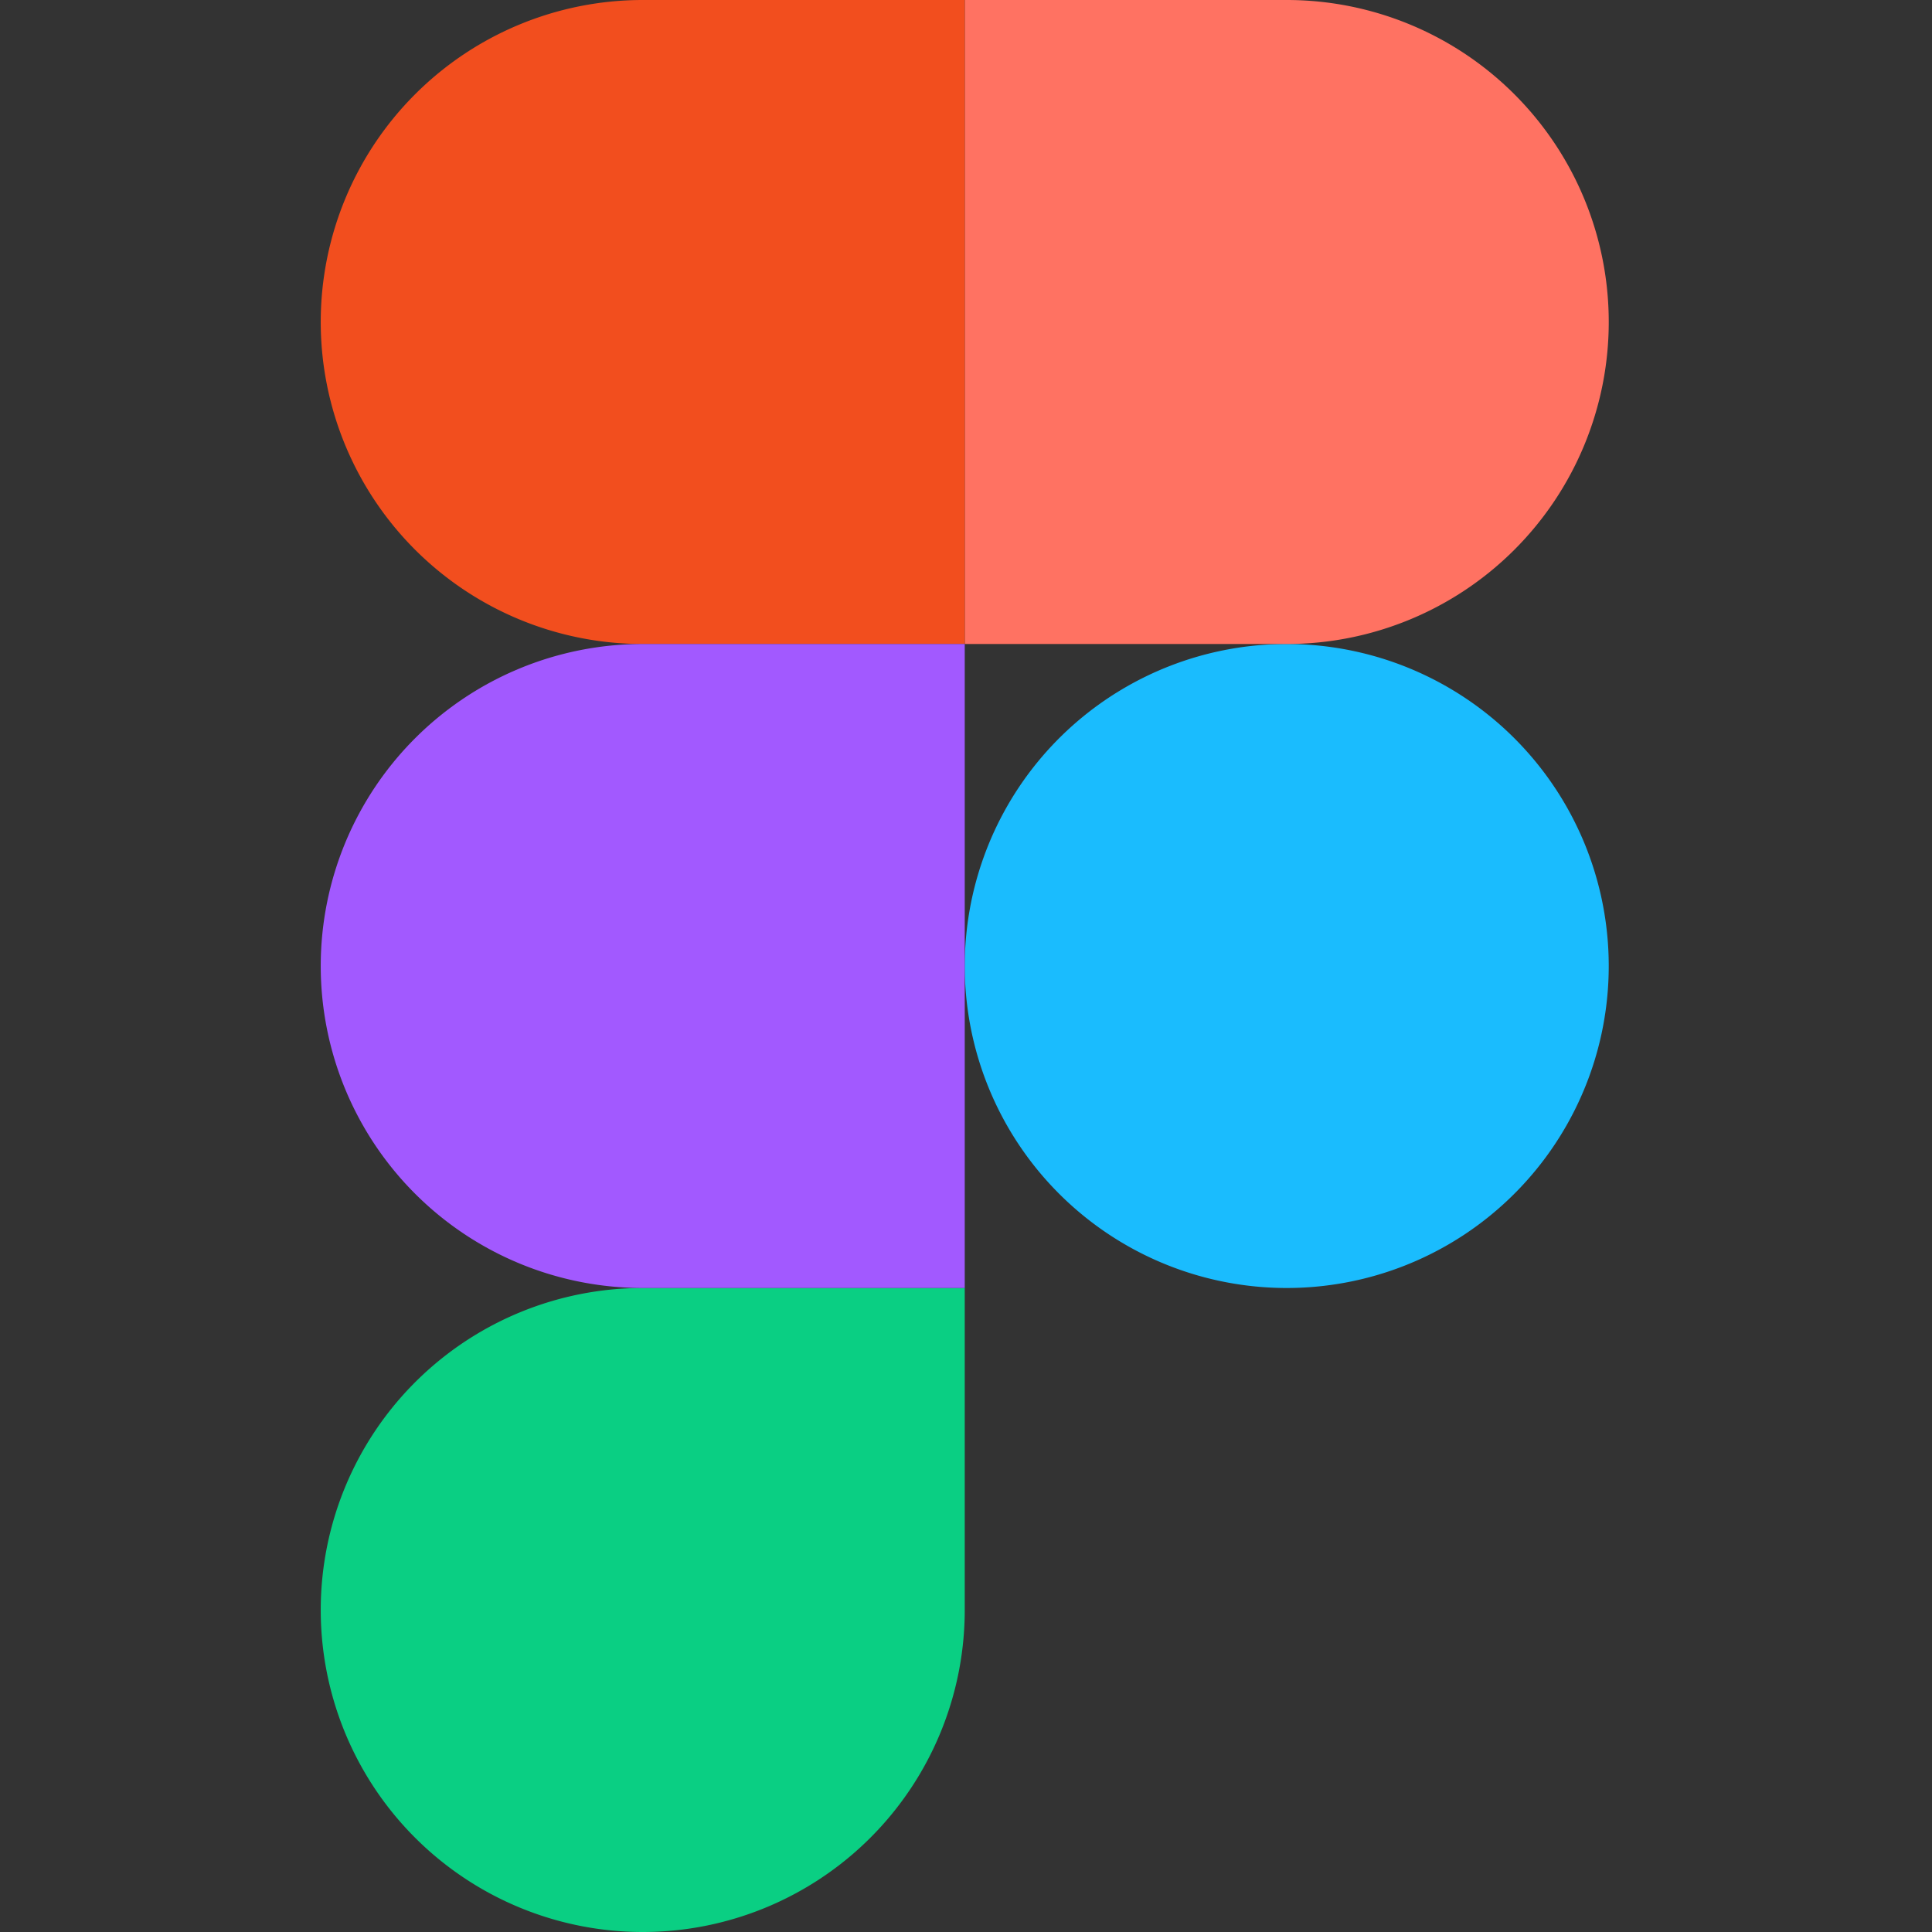 <svg xmlns="http://www.w3.org/2000/svg" xmlns:xlink="http://www.w3.org/1999/xlink" width="512" height="512" viewBox="0 0 512 512"><rect x="0" y="0" width="512" height="512" fill="#333333" stroke="none"/><defs><clipPath id="a"><rect width="341.333" height="512" fill="#fff"/></clipPath></defs><g transform="translate(20380 7382)"><rect width="512" height="512" transform="translate(-20380 -7382)" fill="#fff" opacity="0"/><g transform="translate(-20295 -7382)" clip-path="url(#a)"><path d="M19,104.341a85.333,85.333,0,1,1,24.989,60.335A85.333,85.333,0,0,1,19,104.341Z" transform="translate(151.667 151.659)" fill="#1abcfe"/><path d="M0,123.333A85.333,85.333,0,0,1,85.333,38h85.333v85.333A85.333,85.333,0,1,1,0,123.333Z" transform="translate(0 303.333)" fill="#0acf83"/><path d="M19,0V170.667h85.333A85.333,85.333,0,1,0,104.333,0Z" transform="translate(151.667)" fill="#ff7262"/><path d="M0,85.333a85.333,85.333,0,0,0,85.333,85.333h85.333V0H85.333A85.333,85.333,0,0,0,0,85.333Z" transform="translate(0)" fill="#f24e1e"/><path d="M0,104.333a85.333,85.333,0,0,0,85.333,85.333h85.333V19H85.333A85.333,85.333,0,0,0,0,104.333Z" transform="translate(0 151.667)" fill="#a259ff"/><rect width="512" height="512" transform="translate(-574)" fill="#fff"/><path d="M1,1V511H511V1H1M0,0H512V512H0Z" transform="translate(-574)" fill="#707070"/></g></g></svg>